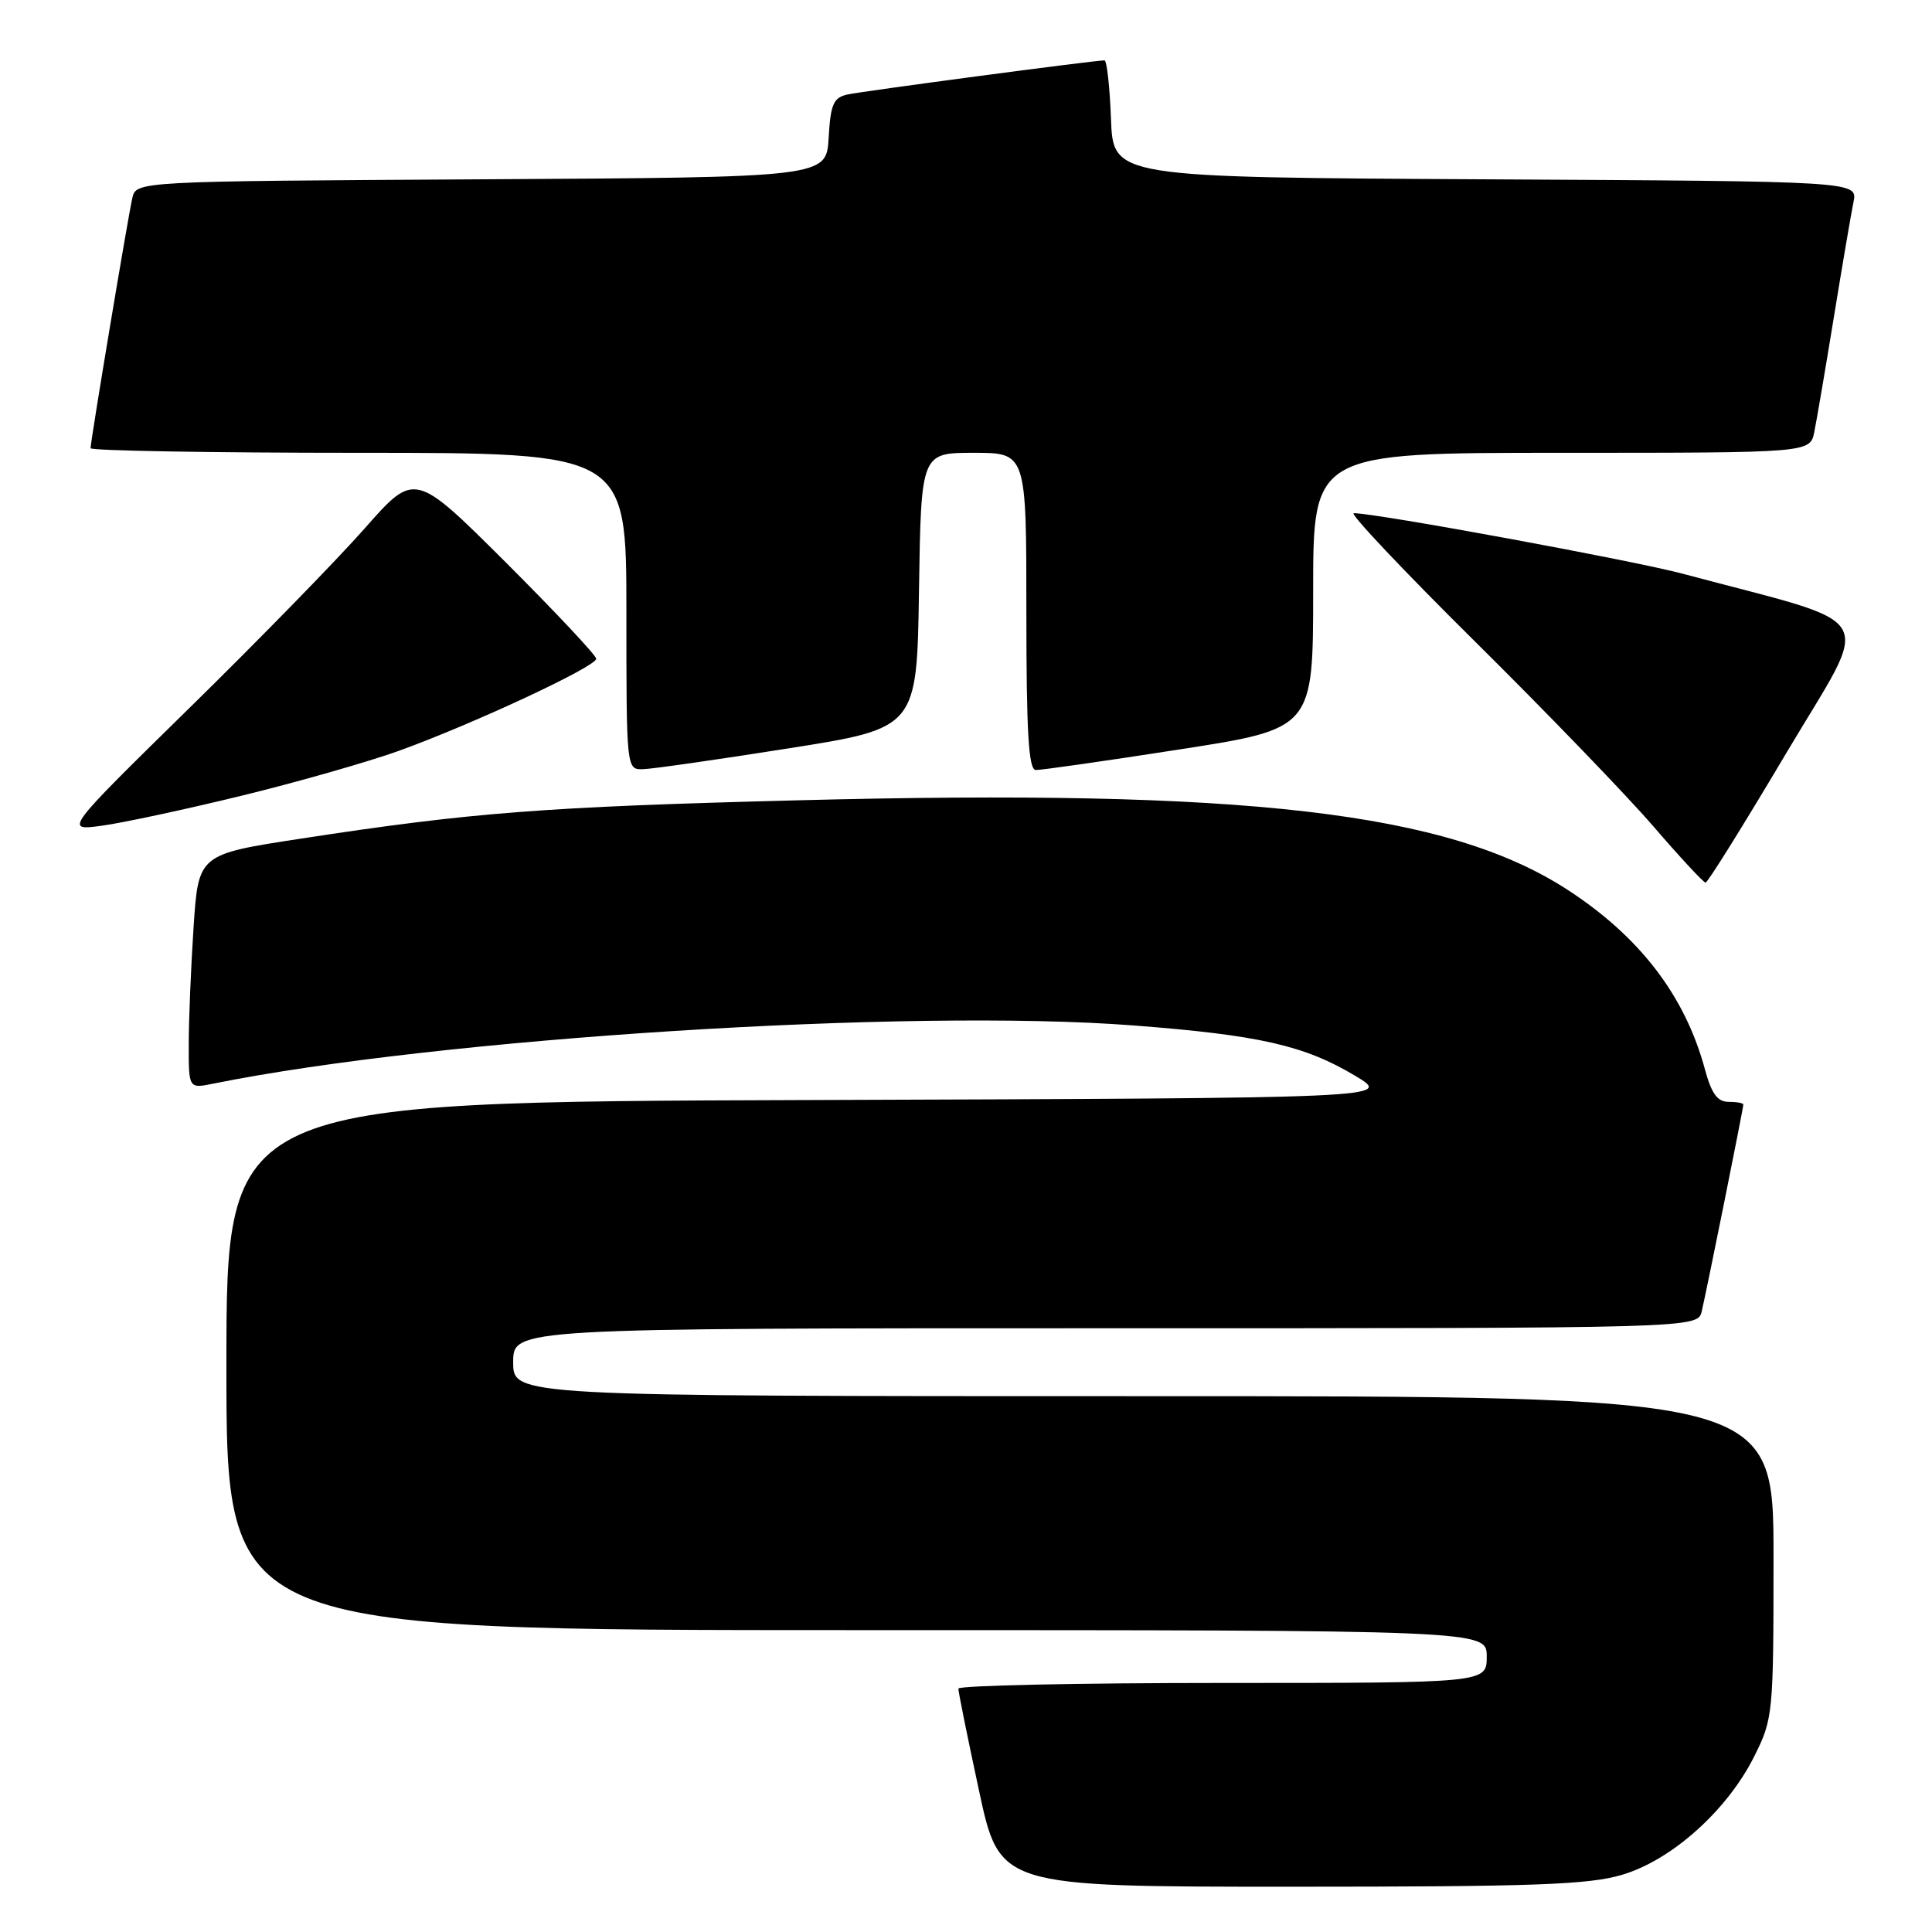 <?xml version="1.0" encoding="UTF-8" standalone="no"?>
<!DOCTYPE svg PUBLIC "-//W3C//DTD SVG 1.1//EN" "http://www.w3.org/Graphics/SVG/1.1/DTD/svg11.dtd" >
<svg xmlns="http://www.w3.org/2000/svg" xmlns:xlink="http://www.w3.org/1999/xlink" version="1.1" viewBox="0 0 256 256">
 <g >
 <path fill="currentColor"
d=" M 214.94 248.42 C 221.53 246.47 228.90 239.85 232.46 232.70 C 234.94 227.73 235.00 227.11 235.00 206.30 C 235.00 185.00 235.00 185.00 151.50 185.00 C 68.00 185.00 68.00 185.00 68.00 180.50 C 68.00 176.00 68.00 176.00 146.48 176.00 C 224.96 176.00 224.96 176.00 225.49 173.75 C 226.16 170.91 231.00 146.85 231.00 146.36 C 231.00 146.16 230.12 146.00 229.04 146.00 C 227.58 146.00 226.79 144.92 225.93 141.76 C 223.30 131.97 217.30 124.13 207.69 117.89 C 191.81 107.59 165.16 104.50 105.50 106.05 C 72.11 106.91 62.51 107.65 39.89 111.12 C 26.29 113.20 26.29 113.20 25.65 122.85 C 25.30 128.16 25.01 135.14 25.01 138.38 C 25.00 144.25 25.00 144.25 28.25 143.59 C 58.19 137.54 120.61 133.59 150.23 135.88 C 166.86 137.16 172.85 138.52 179.59 142.56 C 184.50 145.50 184.50 145.50 107.25 145.76 C 30.00 146.01 30.00 146.01 30.00 181.01 C 30.00 216.00 30.00 216.00 113.50 216.00 C 197.00 216.00 197.00 216.00 197.00 219.50 C 197.00 223.00 197.00 223.00 162.00 223.00 C 142.75 223.00 126.99 223.34 126.99 223.75 C 126.98 224.16 128.21 230.24 129.72 237.25 C 132.46 250.00 132.46 250.00 171.05 250.00 C 203.26 250.00 210.51 249.74 214.94 248.42 Z  M 236.72 99.74 C 248.11 80.57 249.61 83.15 223.00 76.03 C 216.42 74.27 182.38 68.00 179.38 68.00 C 178.77 68.00 185.99 75.64 195.42 84.98 C 204.86 94.32 215.48 105.33 219.04 109.45 C 222.59 113.57 225.72 116.95 226.00 116.95 C 226.28 116.95 231.10 109.21 236.72 99.74 Z  M 32.00 105.44 C 39.42 103.63 48.82 100.94 52.88 99.48 C 62.69 95.93 79.00 88.33 79.00 87.29 C 79.00 86.84 73.59 81.08 66.98 74.48 C 54.95 62.50 54.95 62.50 48.34 70.00 C 44.71 74.12 34.26 84.83 25.12 93.79 C 8.50 110.09 8.50 110.09 13.50 109.41 C 16.25 109.04 24.57 107.25 32.00 105.44 Z  M 104.50 99.16 C 121.50 96.48 121.50 96.48 121.77 78.24 C 122.05 60.00 122.05 60.00 129.02 60.00 C 136.00 60.00 136.00 60.00 136.00 81.00 C 136.00 97.11 136.29 102.01 137.25 102.03 C 137.94 102.05 146.49 100.83 156.25 99.31 C 174.00 96.56 174.00 96.56 174.00 78.28 C 174.00 60.00 174.00 60.00 206.92 60.00 C 239.84 60.00 239.84 60.00 240.40 57.25 C 240.71 55.74 241.88 48.88 243.00 42.00 C 244.12 35.12 245.29 28.27 245.60 26.76 C 246.15 24.02 246.15 24.02 196.83 23.76 C 147.50 23.50 147.50 23.50 147.21 15.75 C 147.05 11.49 146.66 8.00 146.35 8.00 C 145.01 8.00 114.30 12.08 112.30 12.52 C 110.43 12.94 110.06 13.79 109.80 18.26 C 109.50 23.50 109.50 23.50 63.77 23.76 C 18.03 24.02 18.03 24.02 17.53 26.26 C 16.94 28.84 12.00 58.46 12.00 59.39 C 12.00 59.72 27.98 60.00 47.50 60.00 C 83.00 60.00 83.00 60.00 83.00 81.00 C 83.00 102.00 83.00 102.00 85.25 101.92 C 86.49 101.88 95.15 100.64 104.50 99.16 Z "/>
</g>
</svg>